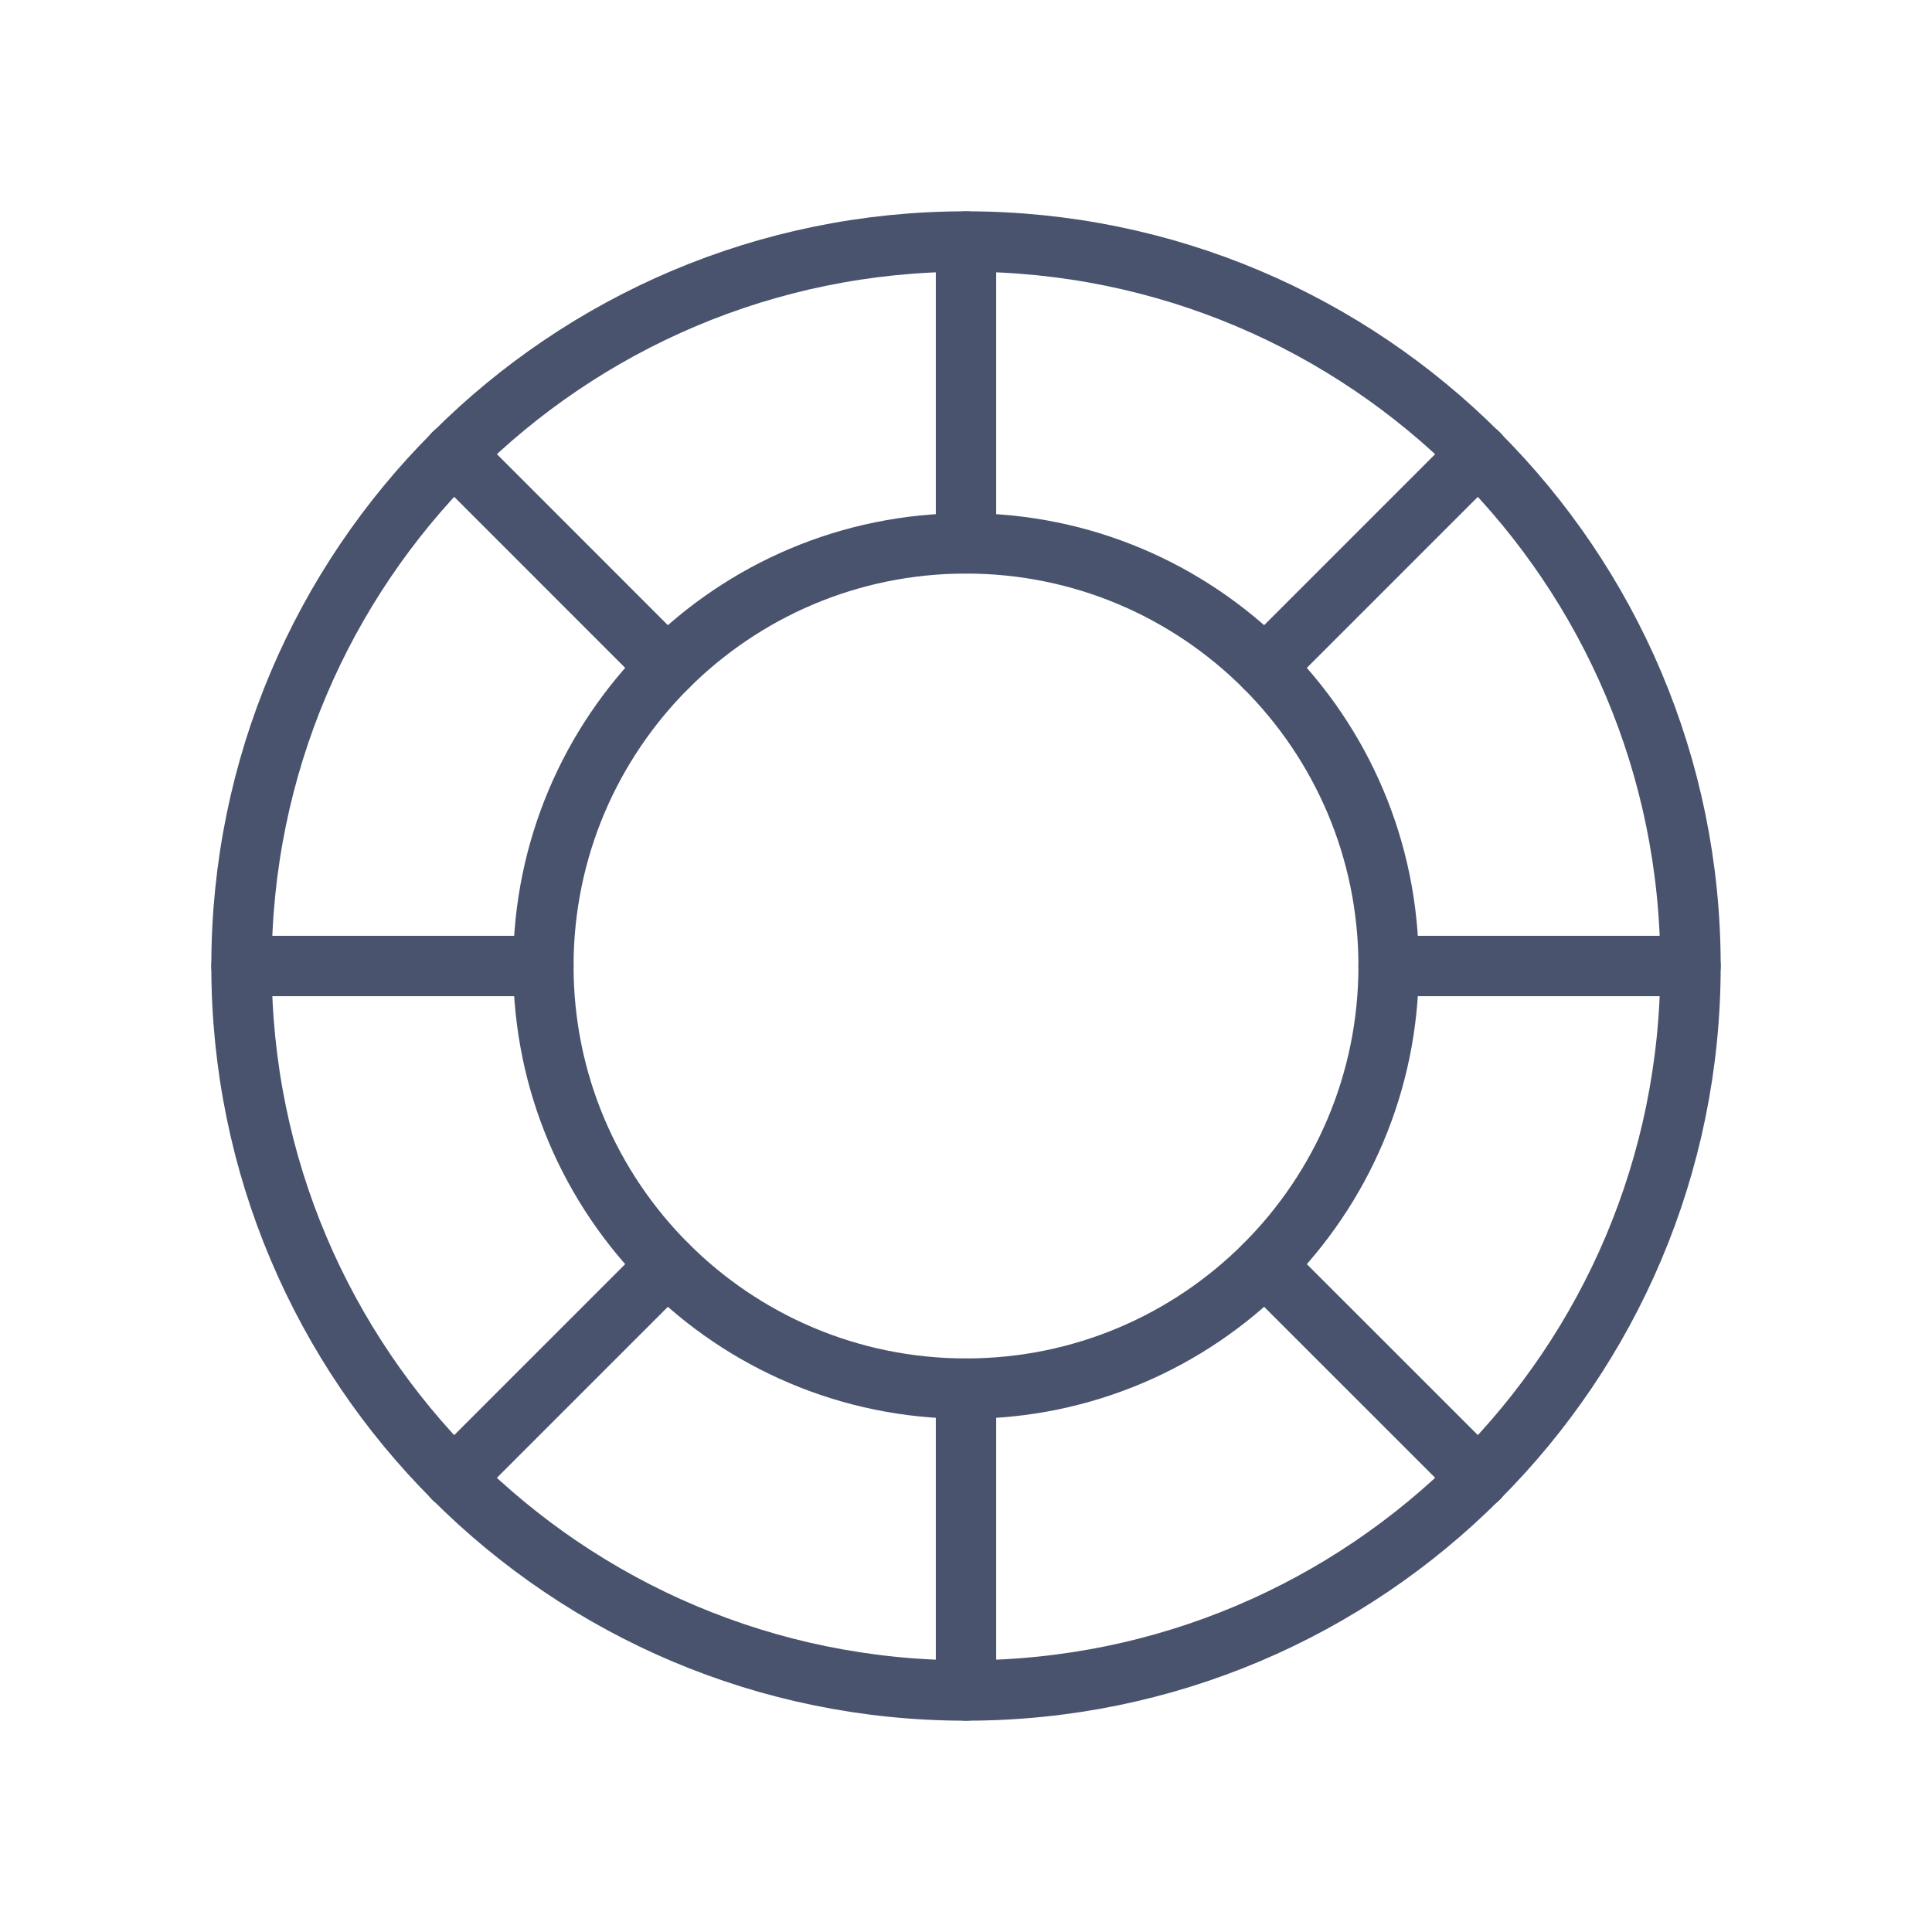 <svg width="32" height="32" viewBox="0 0 32 32" fill="none" xmlns="http://www.w3.org/2000/svg">
<path d="M16 28C22.627 28 28 22.627 28 16C28 9.373 22.627 4 16 4C9.373 4 4 9.373 4 16C4 22.627 9.373 28 16 28Z" stroke="#49536E" stroke-linecap="round" stroke-linejoin="round"/>
<path d="M16 23C19.866 23 23 19.866 23 16C23 12.134 19.866 9 16 9C12.134 9 9 12.134 9 16C9 19.866 12.134 23 16 23Z" stroke="#49536E" stroke-linecap="round" stroke-linejoin="round"/>
<path d="M16 9V4" stroke="#49536E" stroke-linecap="round" stroke-linejoin="round"/>
<path d="M11.05 11.05L7.513 7.512" stroke="#49536E" stroke-linecap="round" stroke-linejoin="round"/>
<path d="M9 16H4" stroke="#49536E" stroke-linecap="round" stroke-linejoin="round"/>
<path d="M11.05 20.95L7.513 24.487" stroke="#49536E" stroke-linecap="round" stroke-linejoin="round"/>
<path d="M16 23V28" stroke="#49536E" stroke-linecap="round" stroke-linejoin="round"/>
<path d="M20.95 20.95L24.488 24.487" stroke="#49536E" stroke-linecap="round" stroke-linejoin="round"/>
<path d="M23 16H28" stroke="#49536E" stroke-linecap="round" stroke-linejoin="round"/>
<path d="M20.95 11.05L24.488 7.512" stroke="#49536E" stroke-linecap="round" stroke-linejoin="round"/>
</svg>
